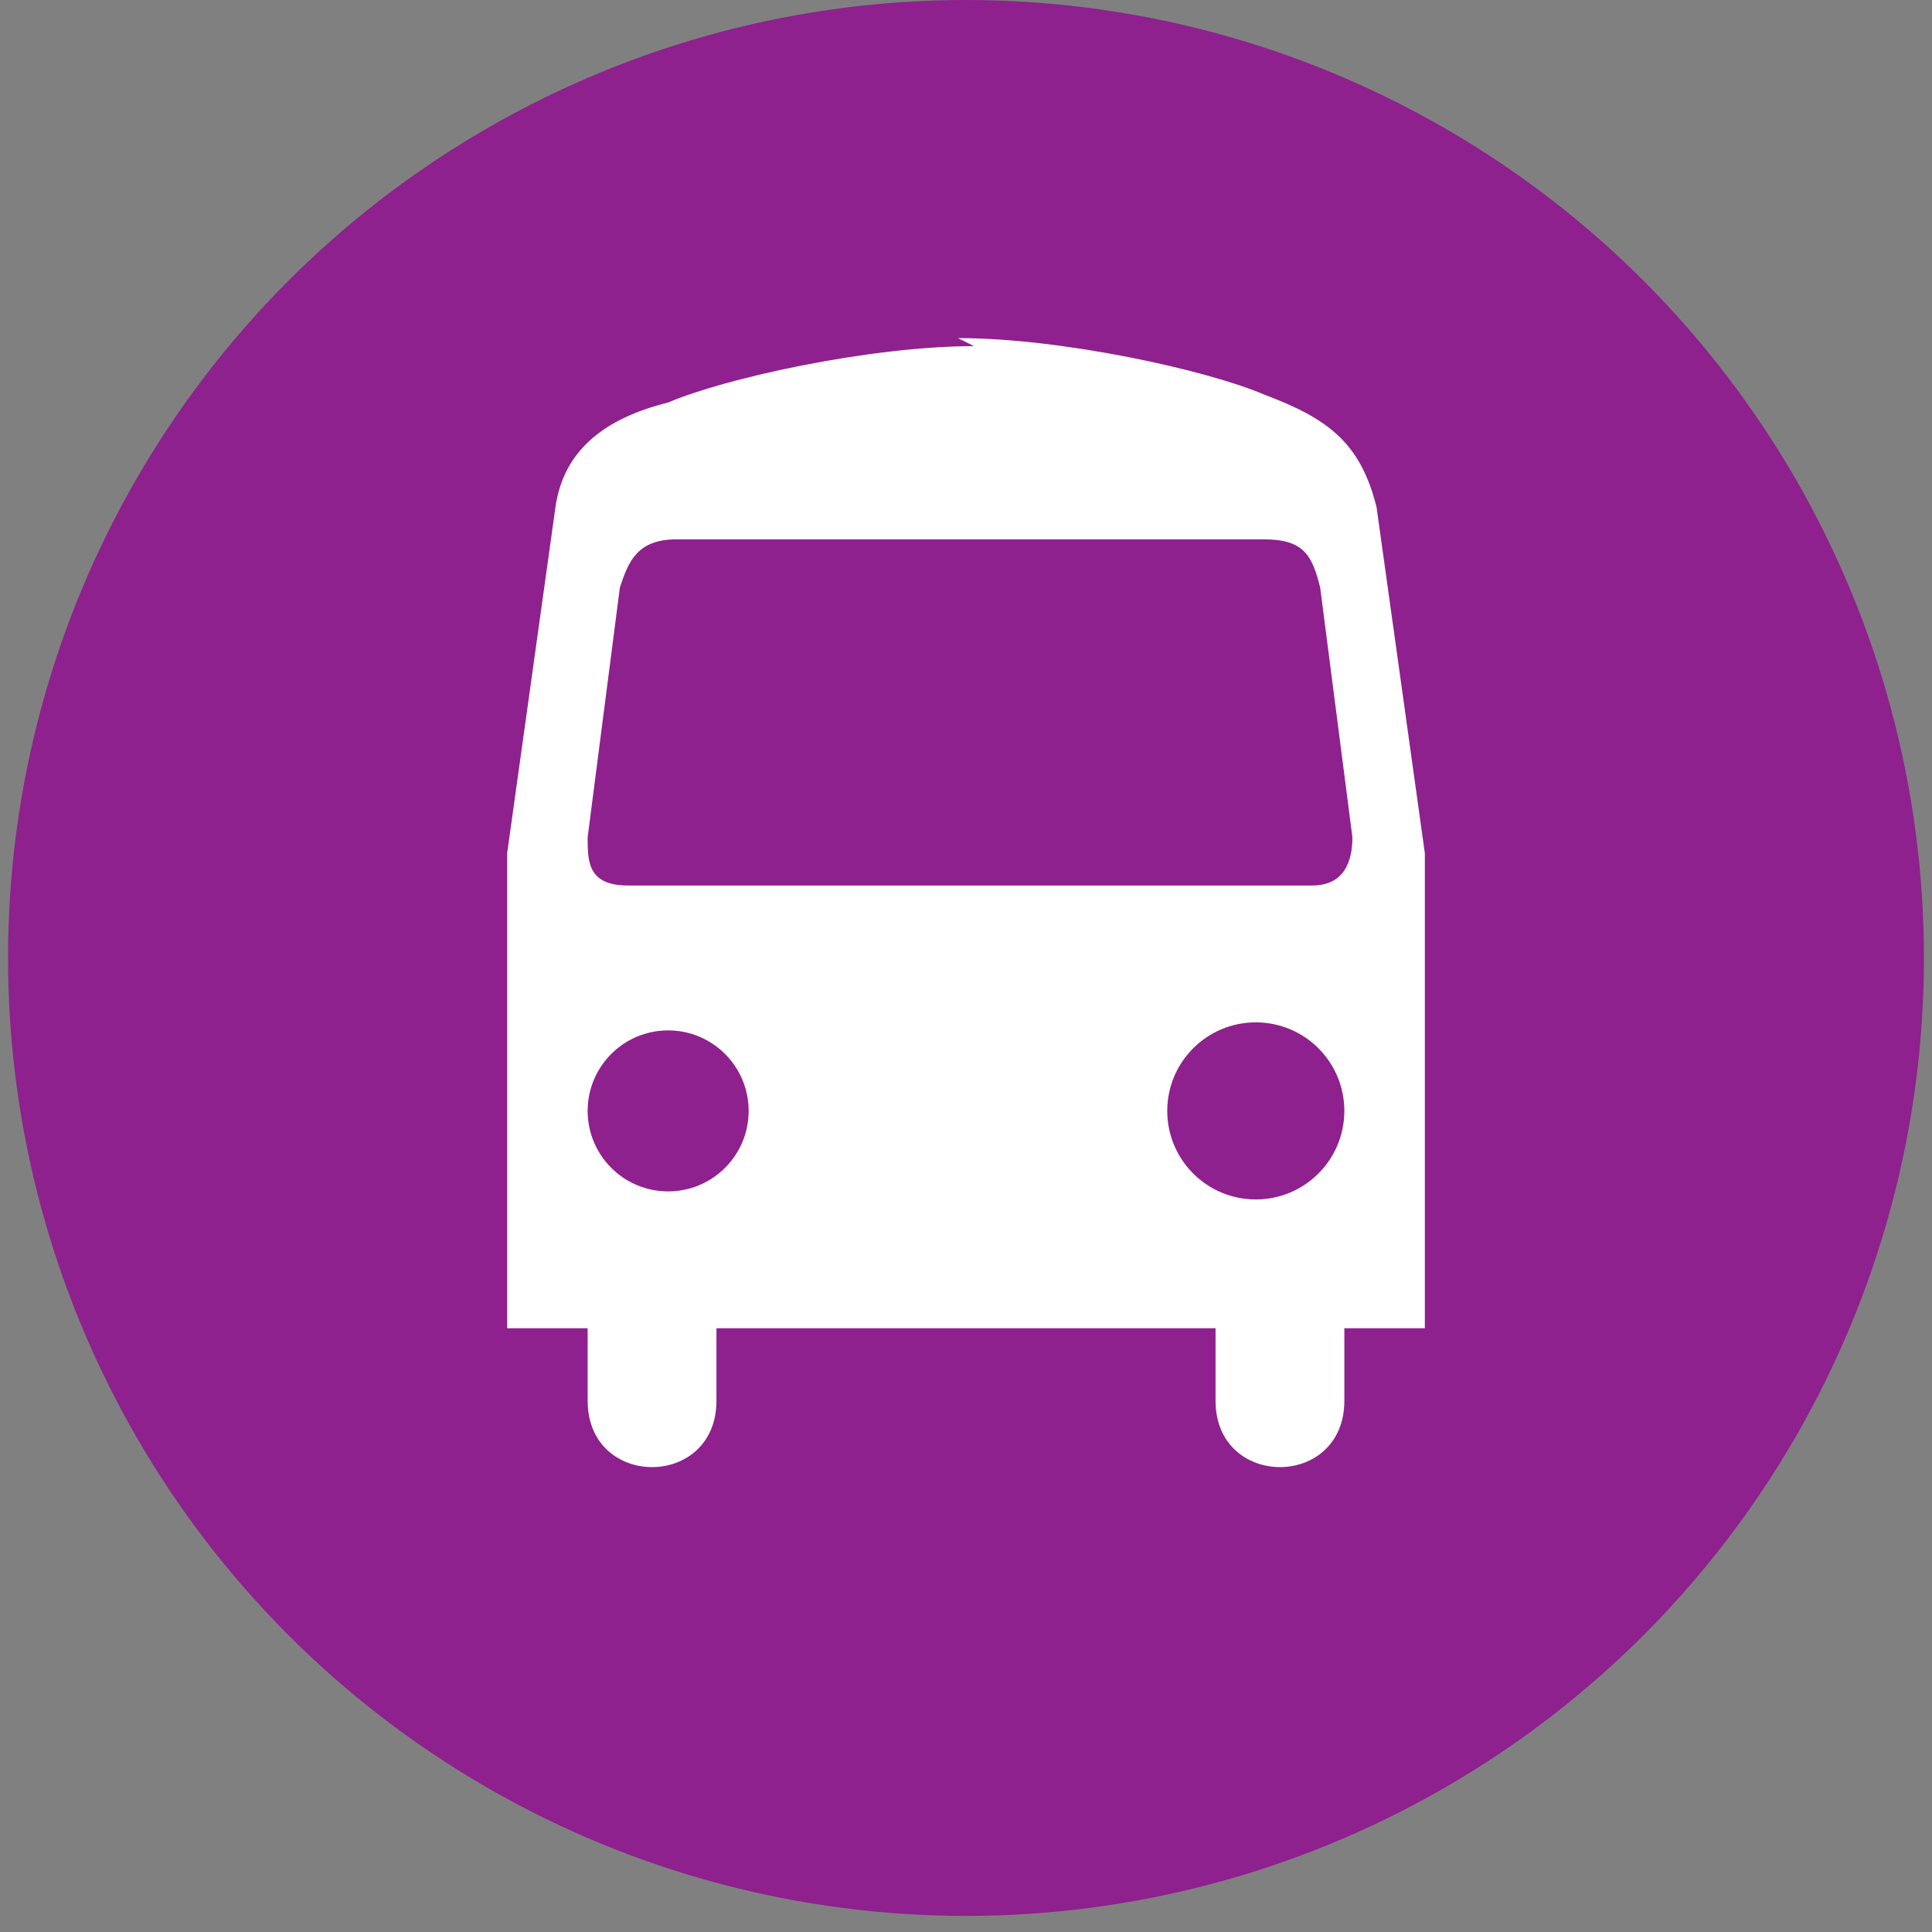 <?xml version="1.0" encoding="utf-8"?>
<!-- Generator: Adobe Illustrator 25.4.1, SVG Export Plug-In . SVG Version: 6.00 Build 0)  -->
<svg version="1.1" id="Capa_1" xmlns="http://www.w3.org/2000/svg" xmlns:xlink="http://www.w3.org/1999/xlink" x="0px" y="0px"
	 viewBox="0 0 24 24" style="enable-background:new 0 0 24 24;" xml:space="preserve">
<rect x="0" y="0" width="24" height="24" fill="#808080" stroke="none"/>
<style type="text/css">
	.st0{fill:#8E218E;}
	.st1{fill:#FFFFFF;}
	.st2{fill:none;}
</style>
<circle class="st0" cx="12" cy="11.9" r="11.9"/>
<g>
	<g>
		<path class="st1" d="M12.1,4.3c-1.3,0-3.1,0.4-3.8,0.7C7.5,5.2,7,5.6,6.9,6.3l-0.6,4.3v5.9h1v0.9c0,1.1,1.6,1.1,1.6,0v-0.9h3h0
			h3.2v0.9c0,1.1,1.6,1.1,1.6,0v-0.9h1v-5.9l-0.6-4.3c-0.2-0.8-0.6-1.1-1.4-1.4c-0.7-0.3-2.5-0.7-3.8-0.7"/>
	</g>
	<g>
		<circle class="st0" cx="15.6" cy="13.8" r="1.1"/>
		<circle class="st0" cx="8.3" cy="13.8" r="1"/>
		<path class="st0" d="M11.9,6.7H8.4C7.9,6.7,7.8,7,7.7,7.3l-0.4,3.1c0,0.3,0,0.6,0.5,0.6h4.2h4.3c0.4,0,0.5-0.3,0.5-0.6l-0.4-3.1
			c-0.1-0.4-0.2-0.6-0.7-0.6C15.6,6.7,11.9,6.7,11.9,6.7z"/>
	</g>
	<rect x="6.1" y="4.1" class="st2" width="11.8" height="14.2"/>
</g>
</svg>
